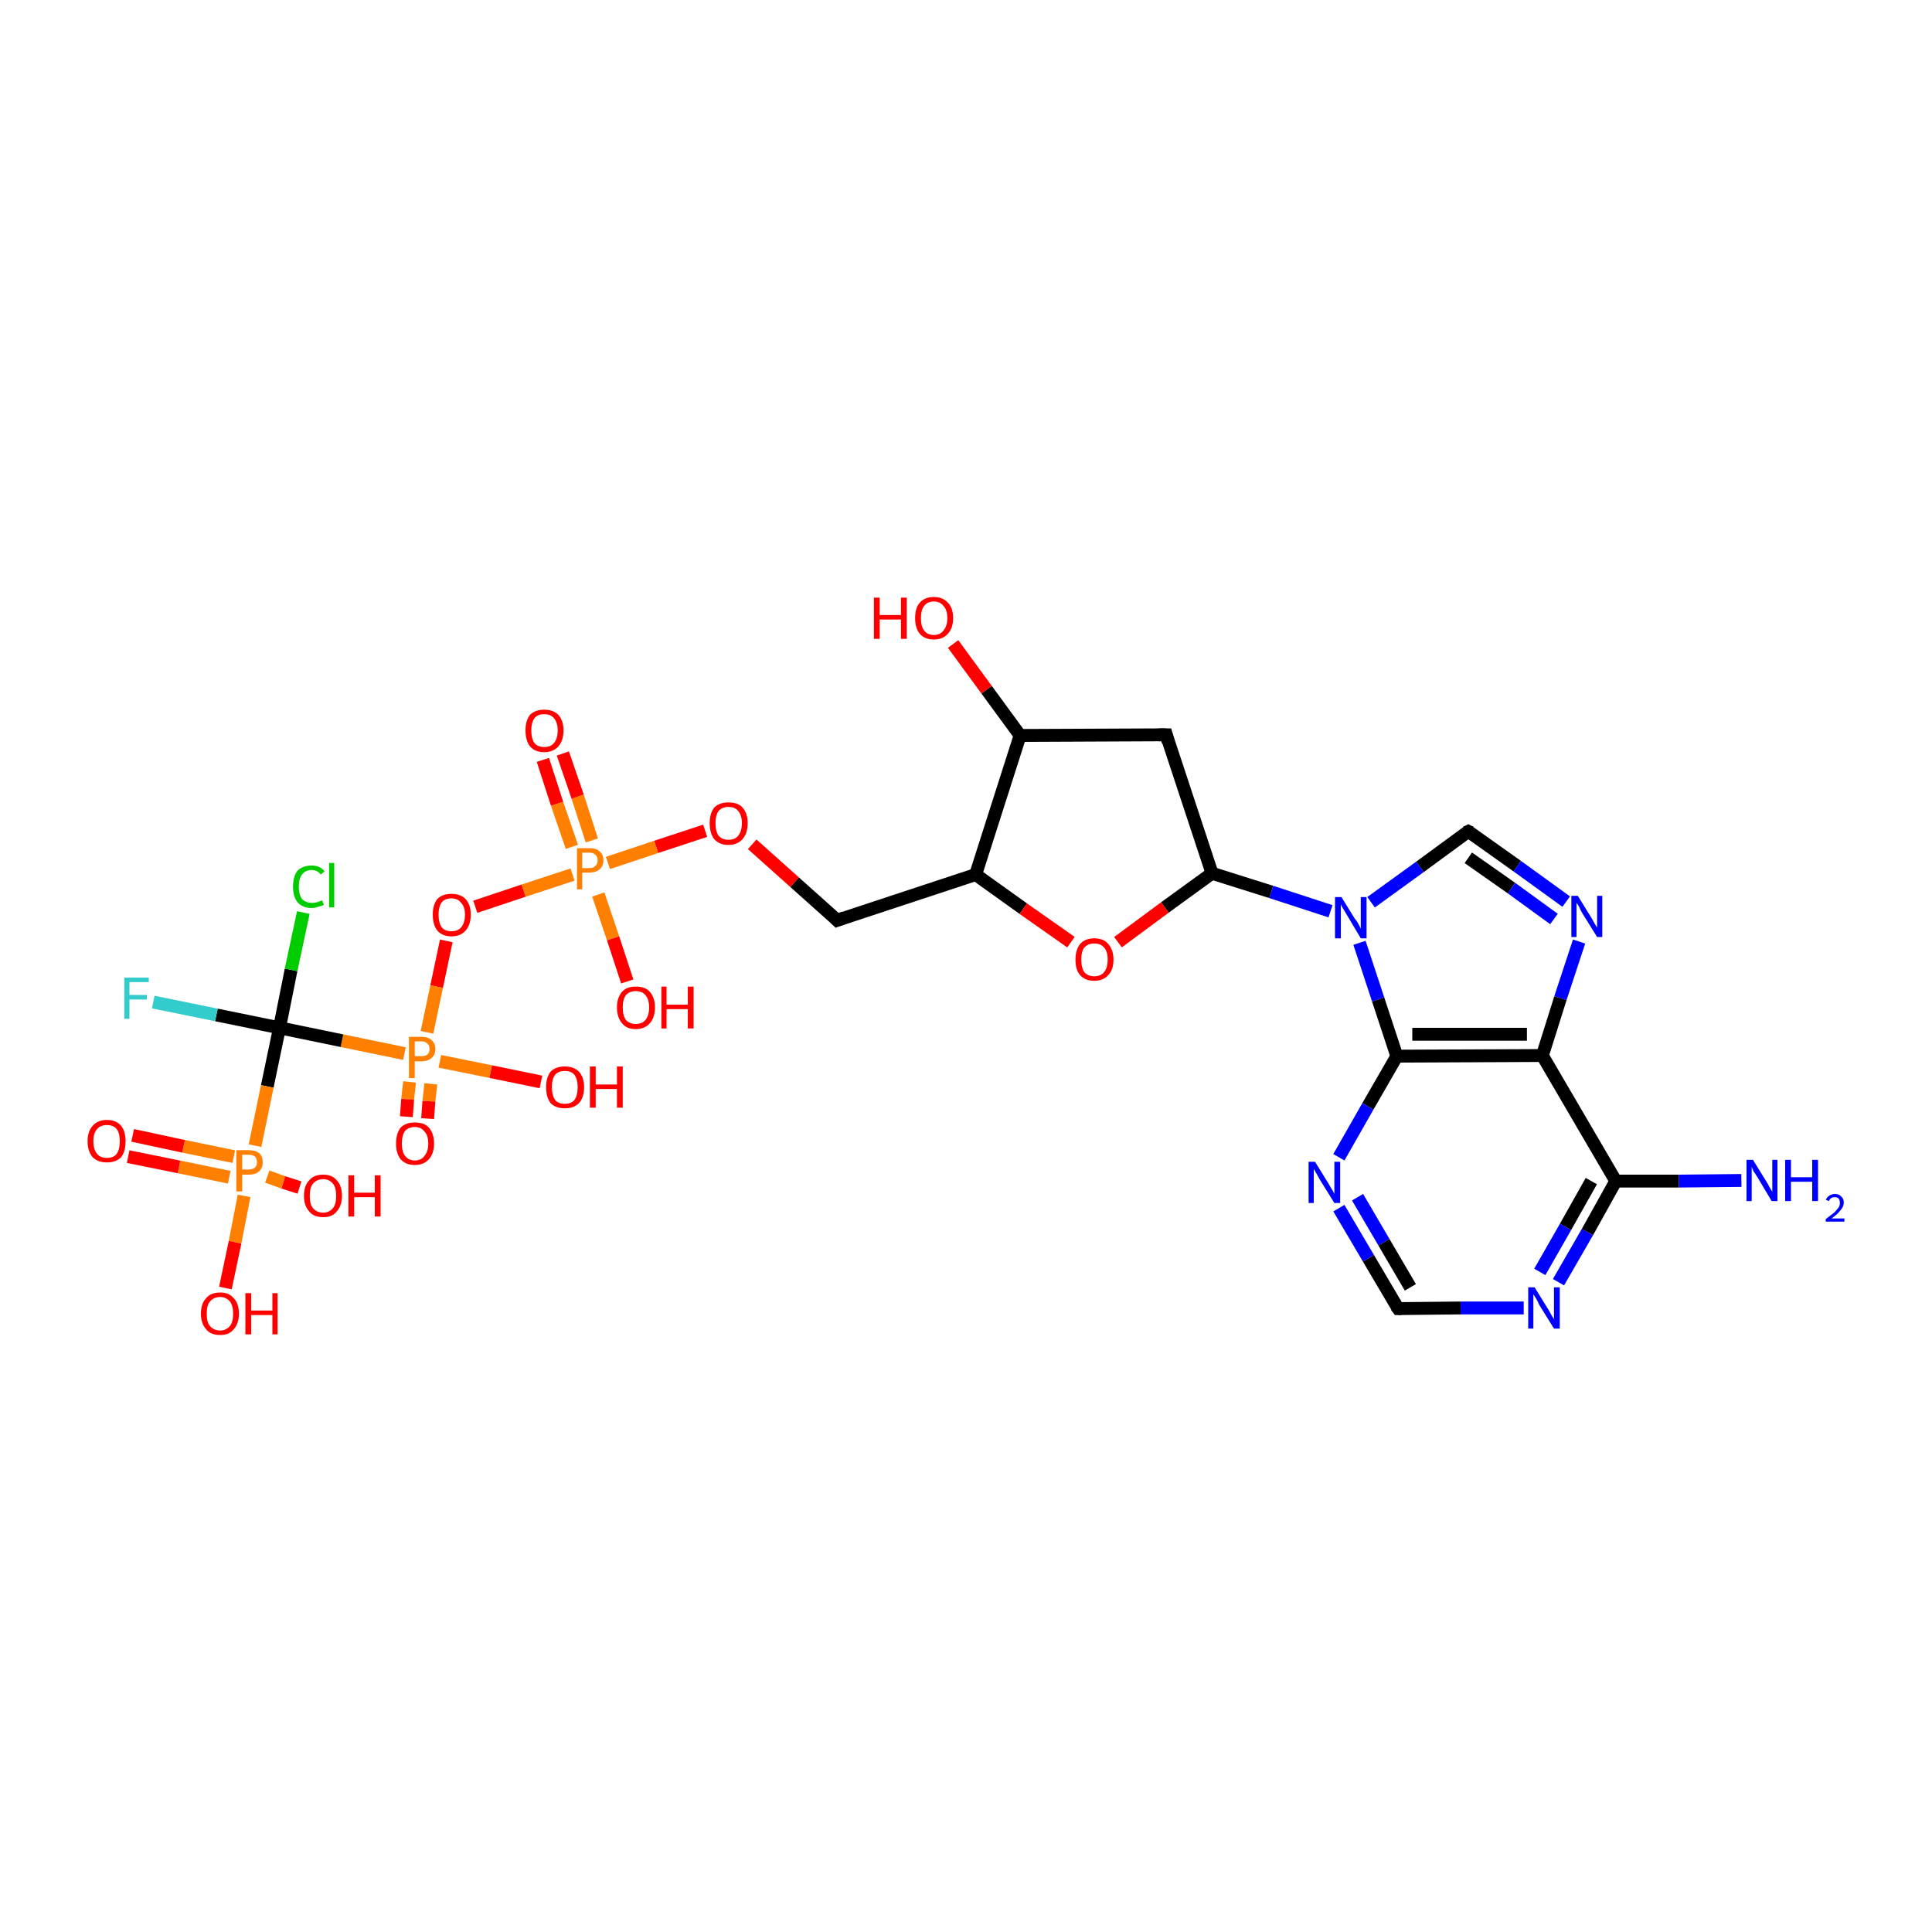<?xml version='1.0' encoding='iso-8859-1'?>
<svg version='1.1' baseProfile='full'
              xmlns='http://www.w3.org/2000/svg'
                      xmlns:rdkit='http://www.rdkit.org/xml'
                      xmlns:xlink='http://www.w3.org/1999/xlink'
                  xml:space='preserve'
width='300px' height='300px' viewBox='0 0 300 300'>
<!-- END OF HEADER -->
<rect style='opacity:1.0;fill:#FFFFFF;stroke:none' width='300.0' height='300.0' x='0.0' y='0.0'> </rect>
<path class='bond-0 atom-0 atom-1' d='M 91.9,130.5 L 89.7,123.7' style='fill:none;fill-rule:evenodd;stroke:#FF7F00;stroke-width:2.0px;stroke-linecap:butt;stroke-linejoin:miter;stroke-opacity:1' />
<path class='bond-0 atom-0 atom-1' d='M 89.7,123.7 L 87.4,117.0' style='fill:none;fill-rule:evenodd;stroke:#FF0000;stroke-width:2.0px;stroke-linecap:butt;stroke-linejoin:miter;stroke-opacity:1' />
<path class='bond-0 atom-0 atom-1' d='M 88.8,131.5 L 86.5,124.8' style='fill:none;fill-rule:evenodd;stroke:#FF7F00;stroke-width:2.0px;stroke-linecap:butt;stroke-linejoin:miter;stroke-opacity:1' />
<path class='bond-0 atom-0 atom-1' d='M 86.5,124.8 L 84.3,118.0' style='fill:none;fill-rule:evenodd;stroke:#FF0000;stroke-width:2.0px;stroke-linecap:butt;stroke-linejoin:miter;stroke-opacity:1' />
<path class='bond-1 atom-0 atom-2' d='M 92.9,138.9 L 95.2,145.7' style='fill:none;fill-rule:evenodd;stroke:#FF7F00;stroke-width:2.0px;stroke-linecap:butt;stroke-linejoin:miter;stroke-opacity:1' />
<path class='bond-1 atom-0 atom-2' d='M 95.2,145.7 L 97.4,152.4' style='fill:none;fill-rule:evenodd;stroke:#FF0000;stroke-width:2.0px;stroke-linecap:butt;stroke-linejoin:miter;stroke-opacity:1' />
<path class='bond-2 atom-0 atom-3' d='M 88.9,135.8 L 81.3,138.3' style='fill:none;fill-rule:evenodd;stroke:#FF7F00;stroke-width:2.0px;stroke-linecap:butt;stroke-linejoin:miter;stroke-opacity:1' />
<path class='bond-2 atom-0 atom-3' d='M 81.3,138.3 L 73.8,140.8' style='fill:none;fill-rule:evenodd;stroke:#FF0000;stroke-width:2.0px;stroke-linecap:butt;stroke-linejoin:miter;stroke-opacity:1' />
<path class='bond-3 atom-3 atom-4' d='M 69.3,146.1 L 67.8,153.2' style='fill:none;fill-rule:evenodd;stroke:#FF0000;stroke-width:2.0px;stroke-linecap:butt;stroke-linejoin:miter;stroke-opacity:1' />
<path class='bond-3 atom-3 atom-4' d='M 67.8,153.2 L 66.3,160.3' style='fill:none;fill-rule:evenodd;stroke:#FF7F00;stroke-width:2.0px;stroke-linecap:butt;stroke-linejoin:miter;stroke-opacity:1' />
<path class='bond-4 atom-4 atom-5' d='M 68.3,164.8 L 76.2,166.4' style='fill:none;fill-rule:evenodd;stroke:#FF7F00;stroke-width:2.0px;stroke-linecap:butt;stroke-linejoin:miter;stroke-opacity:1' />
<path class='bond-4 atom-4 atom-5' d='M 76.2,166.4 L 84.0,168.0' style='fill:none;fill-rule:evenodd;stroke:#FF0000;stroke-width:2.0px;stroke-linecap:butt;stroke-linejoin:miter;stroke-opacity:1' />
<path class='bond-5 atom-4 atom-6' d='M 62.8,163.6 L 53.1,161.6' style='fill:none;fill-rule:evenodd;stroke:#FF7F00;stroke-width:2.0px;stroke-linecap:butt;stroke-linejoin:miter;stroke-opacity:1' />
<path class='bond-5 atom-4 atom-6' d='M 53.1,161.6 L 43.4,159.6' style='fill:none;fill-rule:evenodd;stroke:#000000;stroke-width:2.0px;stroke-linecap:butt;stroke-linejoin:miter;stroke-opacity:1' />
<path class='bond-6 atom-6 atom-7' d='M 43.4,159.6 L 45.2,150.6' style='fill:none;fill-rule:evenodd;stroke:#000000;stroke-width:2.0px;stroke-linecap:butt;stroke-linejoin:miter;stroke-opacity:1' />
<path class='bond-6 atom-6 atom-7' d='M 45.2,150.6 L 47.1,141.7' style='fill:none;fill-rule:evenodd;stroke:#00CC00;stroke-width:2.0px;stroke-linecap:butt;stroke-linejoin:miter;stroke-opacity:1' />
<path class='bond-7 atom-6 atom-8' d='M 43.4,159.6 L 41.5,168.7' style='fill:none;fill-rule:evenodd;stroke:#000000;stroke-width:2.0px;stroke-linecap:butt;stroke-linejoin:miter;stroke-opacity:1' />
<path class='bond-7 atom-6 atom-8' d='M 41.5,168.7 L 39.6,177.9' style='fill:none;fill-rule:evenodd;stroke:#FF7F00;stroke-width:2.0px;stroke-linecap:butt;stroke-linejoin:miter;stroke-opacity:1' />
<path class='bond-8 atom-8 atom-9' d='M 37.9,185.7 L 36.5,192.9' style='fill:none;fill-rule:evenodd;stroke:#FF7F00;stroke-width:2.0px;stroke-linecap:butt;stroke-linejoin:miter;stroke-opacity:1' />
<path class='bond-8 atom-8 atom-9' d='M 36.5,192.9 L 35.0,200.0' style='fill:none;fill-rule:evenodd;stroke:#FF0000;stroke-width:2.0px;stroke-linecap:butt;stroke-linejoin:miter;stroke-opacity:1' />
<path class='bond-9 atom-8 atom-10' d='M 41.5,182.7 L 44.0,183.6' style='fill:none;fill-rule:evenodd;stroke:#FF7F00;stroke-width:2.0px;stroke-linecap:butt;stroke-linejoin:miter;stroke-opacity:1' />
<path class='bond-9 atom-8 atom-10' d='M 44.0,183.6 L 46.5,184.4' style='fill:none;fill-rule:evenodd;stroke:#FF0000;stroke-width:2.0px;stroke-linecap:butt;stroke-linejoin:miter;stroke-opacity:1' />
<path class='bond-10 atom-8 atom-11' d='M 36.3,179.6 L 28.5,178.0' style='fill:none;fill-rule:evenodd;stroke:#FF7F00;stroke-width:2.0px;stroke-linecap:butt;stroke-linejoin:miter;stroke-opacity:1' />
<path class='bond-10 atom-8 atom-11' d='M 28.5,178.0 L 20.6,176.3' style='fill:none;fill-rule:evenodd;stroke:#FF0000;stroke-width:2.0px;stroke-linecap:butt;stroke-linejoin:miter;stroke-opacity:1' />
<path class='bond-10 atom-8 atom-11' d='M 35.6,182.8 L 27.8,181.2' style='fill:none;fill-rule:evenodd;stroke:#FF7F00;stroke-width:2.0px;stroke-linecap:butt;stroke-linejoin:miter;stroke-opacity:1' />
<path class='bond-10 atom-8 atom-11' d='M 27.8,181.2 L 19.9,179.6' style='fill:none;fill-rule:evenodd;stroke:#FF0000;stroke-width:2.0px;stroke-linecap:butt;stroke-linejoin:miter;stroke-opacity:1' />
<path class='bond-11 atom-6 atom-12' d='M 43.4,159.6 L 33.6,157.6' style='fill:none;fill-rule:evenodd;stroke:#000000;stroke-width:2.0px;stroke-linecap:butt;stroke-linejoin:miter;stroke-opacity:1' />
<path class='bond-11 atom-6 atom-12' d='M 33.6,157.6 L 23.8,155.6' style='fill:none;fill-rule:evenodd;stroke:#33CCCC;stroke-width:2.0px;stroke-linecap:butt;stroke-linejoin:miter;stroke-opacity:1' />
<path class='bond-12 atom-4 atom-13' d='M 63.6,168.0 L 63.3,170.7' style='fill:none;fill-rule:evenodd;stroke:#FF7F00;stroke-width:2.0px;stroke-linecap:butt;stroke-linejoin:miter;stroke-opacity:1' />
<path class='bond-12 atom-4 atom-13' d='M 63.3,170.7 L 63.1,173.4' style='fill:none;fill-rule:evenodd;stroke:#FF0000;stroke-width:2.0px;stroke-linecap:butt;stroke-linejoin:miter;stroke-opacity:1' />
<path class='bond-12 atom-4 atom-13' d='M 66.9,168.3 L 66.6,171.0' style='fill:none;fill-rule:evenodd;stroke:#FF7F00;stroke-width:2.0px;stroke-linecap:butt;stroke-linejoin:miter;stroke-opacity:1' />
<path class='bond-12 atom-4 atom-13' d='M 66.6,171.0 L 66.4,173.7' style='fill:none;fill-rule:evenodd;stroke:#FF0000;stroke-width:2.0px;stroke-linecap:butt;stroke-linejoin:miter;stroke-opacity:1' />
<path class='bond-13 atom-0 atom-14' d='M 94.4,134.0 L 101.9,131.5' style='fill:none;fill-rule:evenodd;stroke:#FF7F00;stroke-width:2.0px;stroke-linecap:butt;stroke-linejoin:miter;stroke-opacity:1' />
<path class='bond-13 atom-0 atom-14' d='M 101.9,131.5 L 109.5,129.0' style='fill:none;fill-rule:evenodd;stroke:#FF0000;stroke-width:2.0px;stroke-linecap:butt;stroke-linejoin:miter;stroke-opacity:1' />
<path class='bond-14 atom-14 atom-15' d='M 116.8,131.1 L 123.4,137.0' style='fill:none;fill-rule:evenodd;stroke:#FF0000;stroke-width:2.0px;stroke-linecap:butt;stroke-linejoin:miter;stroke-opacity:1' />
<path class='bond-14 atom-14 atom-15' d='M 123.4,137.0 L 130.0,142.9' style='fill:none;fill-rule:evenodd;stroke:#000000;stroke-width:2.0px;stroke-linecap:butt;stroke-linejoin:miter;stroke-opacity:1' />
<path class='bond-15 atom-15 atom-16' d='M 130.0,142.9 L 151.5,135.8' style='fill:none;fill-rule:evenodd;stroke:#000000;stroke-width:2.0px;stroke-linecap:butt;stroke-linejoin:miter;stroke-opacity:1' />
<path class='bond-16 atom-16 atom-17' d='M 151.5,135.8 L 158.9,141.1' style='fill:none;fill-rule:evenodd;stroke:#000000;stroke-width:2.0px;stroke-linecap:butt;stroke-linejoin:miter;stroke-opacity:1' />
<path class='bond-16 atom-16 atom-17' d='M 158.9,141.1 L 166.3,146.3' style='fill:none;fill-rule:evenodd;stroke:#FF0000;stroke-width:2.0px;stroke-linecap:butt;stroke-linejoin:miter;stroke-opacity:1' />
<path class='bond-17 atom-17 atom-18' d='M 173.6,146.3 L 180.9,140.9' style='fill:none;fill-rule:evenodd;stroke:#FF0000;stroke-width:2.0px;stroke-linecap:butt;stroke-linejoin:miter;stroke-opacity:1' />
<path class='bond-17 atom-17 atom-18' d='M 180.9,140.9 L 188.2,135.6' style='fill:none;fill-rule:evenodd;stroke:#000000;stroke-width:2.0px;stroke-linecap:butt;stroke-linejoin:miter;stroke-opacity:1' />
<path class='bond-18 atom-18 atom-19' d='M 188.2,135.6 L 197.4,138.5' style='fill:none;fill-rule:evenodd;stroke:#000000;stroke-width:2.0px;stroke-linecap:butt;stroke-linejoin:miter;stroke-opacity:1' />
<path class='bond-18 atom-18 atom-19' d='M 197.4,138.5 L 206.6,141.5' style='fill:none;fill-rule:evenodd;stroke:#0000FF;stroke-width:2.0px;stroke-linecap:butt;stroke-linejoin:miter;stroke-opacity:1' />
<path class='bond-19 atom-19 atom-20' d='M 212.9,140.1 L 220.5,134.6' style='fill:none;fill-rule:evenodd;stroke:#0000FF;stroke-width:2.0px;stroke-linecap:butt;stroke-linejoin:miter;stroke-opacity:1' />
<path class='bond-19 atom-19 atom-20' d='M 220.5,134.6 L 228.0,129.1' style='fill:none;fill-rule:evenodd;stroke:#000000;stroke-width:2.0px;stroke-linecap:butt;stroke-linejoin:miter;stroke-opacity:1' />
<path class='bond-20 atom-20 atom-21' d='M 228.0,129.1 L 235.6,134.5' style='fill:none;fill-rule:evenodd;stroke:#000000;stroke-width:2.0px;stroke-linecap:butt;stroke-linejoin:miter;stroke-opacity:1' />
<path class='bond-20 atom-20 atom-21' d='M 235.6,134.5 L 243.2,140.0' style='fill:none;fill-rule:evenodd;stroke:#0000FF;stroke-width:2.0px;stroke-linecap:butt;stroke-linejoin:miter;stroke-opacity:1' />
<path class='bond-20 atom-20 atom-21' d='M 228.0,133.2 L 234.7,137.9' style='fill:none;fill-rule:evenodd;stroke:#000000;stroke-width:2.0px;stroke-linecap:butt;stroke-linejoin:miter;stroke-opacity:1' />
<path class='bond-20 atom-20 atom-21' d='M 234.7,137.9 L 241.3,142.7' style='fill:none;fill-rule:evenodd;stroke:#0000FF;stroke-width:2.0px;stroke-linecap:butt;stroke-linejoin:miter;stroke-opacity:1' />
<path class='bond-21 atom-21 atom-22' d='M 245.2,146.2 L 242.3,155.0' style='fill:none;fill-rule:evenodd;stroke:#0000FF;stroke-width:2.0px;stroke-linecap:butt;stroke-linejoin:miter;stroke-opacity:1' />
<path class='bond-21 atom-21 atom-22' d='M 242.3,155.0 L 239.5,163.9' style='fill:none;fill-rule:evenodd;stroke:#000000;stroke-width:2.0px;stroke-linecap:butt;stroke-linejoin:miter;stroke-opacity:1' />
<path class='bond-22 atom-22 atom-23' d='M 239.5,163.9 L 216.9,164.0' style='fill:none;fill-rule:evenodd;stroke:#000000;stroke-width:2.0px;stroke-linecap:butt;stroke-linejoin:miter;stroke-opacity:1' />
<path class='bond-22 atom-22 atom-23' d='M 237.1,160.6 L 219.3,160.6' style='fill:none;fill-rule:evenodd;stroke:#000000;stroke-width:2.0px;stroke-linecap:butt;stroke-linejoin:miter;stroke-opacity:1' />
<path class='bond-23 atom-23 atom-24' d='M 216.9,164.0 L 212.4,171.8' style='fill:none;fill-rule:evenodd;stroke:#000000;stroke-width:2.0px;stroke-linecap:butt;stroke-linejoin:miter;stroke-opacity:1' />
<path class='bond-23 atom-23 atom-24' d='M 212.4,171.8 L 207.9,179.7' style='fill:none;fill-rule:evenodd;stroke:#0000FF;stroke-width:2.0px;stroke-linecap:butt;stroke-linejoin:miter;stroke-opacity:1' />
<path class='bond-24 atom-24 atom-25' d='M 207.9,187.6 L 212.5,195.4' style='fill:none;fill-rule:evenodd;stroke:#0000FF;stroke-width:2.0px;stroke-linecap:butt;stroke-linejoin:miter;stroke-opacity:1' />
<path class='bond-24 atom-24 atom-25' d='M 212.5,195.4 L 217.1,203.2' style='fill:none;fill-rule:evenodd;stroke:#000000;stroke-width:2.0px;stroke-linecap:butt;stroke-linejoin:miter;stroke-opacity:1' />
<path class='bond-24 atom-24 atom-25' d='M 210.8,185.9 L 214.9,192.9' style='fill:none;fill-rule:evenodd;stroke:#0000FF;stroke-width:2.0px;stroke-linecap:butt;stroke-linejoin:miter;stroke-opacity:1' />
<path class='bond-24 atom-24 atom-25' d='M 214.9,192.9 L 219.0,199.9' style='fill:none;fill-rule:evenodd;stroke:#000000;stroke-width:2.0px;stroke-linecap:butt;stroke-linejoin:miter;stroke-opacity:1' />
<path class='bond-25 atom-25 atom-26' d='M 217.1,203.2 L 226.8,203.1' style='fill:none;fill-rule:evenodd;stroke:#000000;stroke-width:2.0px;stroke-linecap:butt;stroke-linejoin:miter;stroke-opacity:1' />
<path class='bond-25 atom-25 atom-26' d='M 226.8,203.1 L 236.6,203.1' style='fill:none;fill-rule:evenodd;stroke:#0000FF;stroke-width:2.0px;stroke-linecap:butt;stroke-linejoin:miter;stroke-opacity:1' />
<path class='bond-26 atom-26 atom-27' d='M 242.0,199.1 L 246.5,191.3' style='fill:none;fill-rule:evenodd;stroke:#0000FF;stroke-width:2.0px;stroke-linecap:butt;stroke-linejoin:miter;stroke-opacity:1' />
<path class='bond-26 atom-26 atom-27' d='M 246.5,191.3 L 250.9,183.4' style='fill:none;fill-rule:evenodd;stroke:#000000;stroke-width:2.0px;stroke-linecap:butt;stroke-linejoin:miter;stroke-opacity:1' />
<path class='bond-26 atom-26 atom-27' d='M 239.1,197.5 L 243.1,190.5' style='fill:none;fill-rule:evenodd;stroke:#0000FF;stroke-width:2.0px;stroke-linecap:butt;stroke-linejoin:miter;stroke-opacity:1' />
<path class='bond-26 atom-26 atom-27' d='M 243.1,190.5 L 247.1,183.4' style='fill:none;fill-rule:evenodd;stroke:#000000;stroke-width:2.0px;stroke-linecap:butt;stroke-linejoin:miter;stroke-opacity:1' />
<path class='bond-27 atom-27 atom-28' d='M 250.9,183.4 L 260.7,183.4' style='fill:none;fill-rule:evenodd;stroke:#000000;stroke-width:2.0px;stroke-linecap:butt;stroke-linejoin:miter;stroke-opacity:1' />
<path class='bond-27 atom-27 atom-28' d='M 260.7,183.4 L 270.4,183.3' style='fill:none;fill-rule:evenodd;stroke:#0000FF;stroke-width:2.0px;stroke-linecap:butt;stroke-linejoin:miter;stroke-opacity:1' />
<path class='bond-28 atom-18 atom-29' d='M 188.2,135.6 L 181.1,114.1' style='fill:none;fill-rule:evenodd;stroke:#000000;stroke-width:2.0px;stroke-linecap:butt;stroke-linejoin:miter;stroke-opacity:1' />
<path class='bond-29 atom-29 atom-30' d='M 181.1,114.1 L 158.4,114.2' style='fill:none;fill-rule:evenodd;stroke:#000000;stroke-width:2.0px;stroke-linecap:butt;stroke-linejoin:miter;stroke-opacity:1' />
<path class='bond-30 atom-30 atom-31' d='M 158.4,114.2 L 153.2,107.1' style='fill:none;fill-rule:evenodd;stroke:#000000;stroke-width:2.0px;stroke-linecap:butt;stroke-linejoin:miter;stroke-opacity:1' />
<path class='bond-30 atom-30 atom-31' d='M 153.2,107.1 L 148.0,100.0' style='fill:none;fill-rule:evenodd;stroke:#FF0000;stroke-width:2.0px;stroke-linecap:butt;stroke-linejoin:miter;stroke-opacity:1' />
<path class='bond-31 atom-23 atom-19' d='M 216.9,164.0 L 214.0,155.2' style='fill:none;fill-rule:evenodd;stroke:#000000;stroke-width:2.0px;stroke-linecap:butt;stroke-linejoin:miter;stroke-opacity:1' />
<path class='bond-31 atom-23 atom-19' d='M 214.0,155.2 L 211.1,146.4' style='fill:none;fill-rule:evenodd;stroke:#0000FF;stroke-width:2.0px;stroke-linecap:butt;stroke-linejoin:miter;stroke-opacity:1' />
<path class='bond-32 atom-27 atom-22' d='M 250.9,183.4 L 239.5,163.9' style='fill:none;fill-rule:evenodd;stroke:#000000;stroke-width:2.0px;stroke-linecap:butt;stroke-linejoin:miter;stroke-opacity:1' />
<path class='bond-33 atom-30 atom-16' d='M 158.4,114.2 L 151.5,135.8' style='fill:none;fill-rule:evenodd;stroke:#000000;stroke-width:2.0px;stroke-linecap:butt;stroke-linejoin:miter;stroke-opacity:1' />
<path d='M 129.7,142.6 L 130.0,142.9 L 131.1,142.5' style='fill:none;stroke:#000000;stroke-width:2.0px;stroke-linecap:butt;stroke-linejoin:miter;stroke-opacity:1;' />
<path d='M 227.6,129.3 L 228.0,129.1 L 228.4,129.3' style='fill:none;stroke:#000000;stroke-width:2.0px;stroke-linecap:butt;stroke-linejoin:miter;stroke-opacity:1;' />
<path d='M 216.8,202.8 L 217.1,203.2 L 217.6,203.2' style='fill:none;stroke:#000000;stroke-width:2.0px;stroke-linecap:butt;stroke-linejoin:miter;stroke-opacity:1;' />
<path d='M 181.4,115.2 L 181.1,114.1 L 179.9,114.1' style='fill:none;stroke:#000000;stroke-width:2.0px;stroke-linecap:butt;stroke-linejoin:miter;stroke-opacity:1;' />
<path class='atom-0' d='M 91.5 131.7
Q 92.6 131.7, 93.1 132.2
Q 93.7 132.7, 93.7 133.6
Q 93.7 134.5, 93.1 135.0
Q 92.5 135.5, 91.5 135.5
L 90.4 135.5
L 90.4 138.1
L 89.6 138.1
L 89.6 131.7
L 91.5 131.7
M 91.5 134.8
Q 92.1 134.8, 92.4 134.5
Q 92.8 134.2, 92.8 133.6
Q 92.8 133.0, 92.4 132.7
Q 92.1 132.4, 91.5 132.4
L 90.4 132.4
L 90.4 134.8
L 91.5 134.8
' fill='#FF7F00'/>
<path class='atom-1' d='M 81.6 113.4
Q 81.6 111.9, 82.3 111.0
Q 83.1 110.2, 84.5 110.2
Q 85.9 110.2, 86.7 111.0
Q 87.5 111.9, 87.5 113.4
Q 87.5 115.0, 86.7 115.9
Q 85.9 116.8, 84.5 116.8
Q 83.1 116.8, 82.3 115.9
Q 81.6 115.0, 81.6 113.4
M 84.5 116.0
Q 85.5 116.0, 86.0 115.4
Q 86.6 114.7, 86.6 113.4
Q 86.6 112.2, 86.0 111.5
Q 85.5 110.9, 84.5 110.9
Q 83.5 110.9, 83.0 111.5
Q 82.5 112.2, 82.5 113.4
Q 82.5 114.7, 83.0 115.4
Q 83.5 116.0, 84.5 116.0
' fill='#FF0000'/>
<path class='atom-2' d='M 95.8 156.4
Q 95.8 154.9, 96.6 154.0
Q 97.3 153.2, 98.7 153.2
Q 100.2 153.2, 100.9 154.0
Q 101.7 154.9, 101.7 156.4
Q 101.7 158.0, 100.9 158.9
Q 100.1 159.8, 98.7 159.8
Q 97.3 159.8, 96.6 158.9
Q 95.8 158.0, 95.8 156.4
M 98.7 159.0
Q 99.7 159.0, 100.2 158.4
Q 100.8 157.7, 100.8 156.4
Q 100.8 155.2, 100.2 154.5
Q 99.7 153.9, 98.7 153.9
Q 97.8 153.9, 97.2 154.5
Q 96.7 155.2, 96.7 156.4
Q 96.7 157.7, 97.2 158.4
Q 97.8 159.0, 98.7 159.0
' fill='#FF0000'/>
<path class='atom-2' d='M 102.7 153.2
L 103.5 153.2
L 103.5 156.0
L 106.8 156.0
L 106.8 153.2
L 107.7 153.2
L 107.7 159.7
L 106.8 159.7
L 106.8 156.7
L 103.5 156.7
L 103.5 159.7
L 102.7 159.7
L 102.7 153.2
' fill='#FF0000'/>
<path class='atom-3' d='M 67.2 142.0
Q 67.2 140.5, 67.9 139.6
Q 68.7 138.8, 70.1 138.8
Q 71.5 138.8, 72.3 139.6
Q 73.1 140.5, 73.1 142.0
Q 73.1 143.6, 72.3 144.5
Q 71.5 145.4, 70.1 145.4
Q 68.7 145.4, 67.9 144.5
Q 67.2 143.6, 67.2 142.0
M 70.1 144.6
Q 71.1 144.6, 71.6 144.0
Q 72.2 143.3, 72.2 142.0
Q 72.2 140.8, 71.6 140.2
Q 71.1 139.5, 70.1 139.5
Q 69.1 139.5, 68.6 140.1
Q 68.1 140.8, 68.1 142.0
Q 68.1 143.3, 68.6 144.0
Q 69.1 144.6, 70.1 144.6
' fill='#FF0000'/>
<path class='atom-4' d='M 65.4 161.0
Q 66.5 161.0, 67.0 161.5
Q 67.6 162.0, 67.6 162.9
Q 67.6 163.8, 67.0 164.3
Q 66.4 164.8, 65.4 164.8
L 64.4 164.8
L 64.4 167.4
L 63.5 167.4
L 63.5 161.0
L 65.4 161.0
M 65.4 164.0
Q 66.0 164.0, 66.3 163.8
Q 66.7 163.5, 66.7 162.9
Q 66.7 162.3, 66.3 162.0
Q 66.0 161.7, 65.4 161.7
L 64.4 161.7
L 64.4 164.0
L 65.4 164.0
' fill='#FF7F00'/>
<path class='atom-5' d='M 84.8 168.8
Q 84.8 167.3, 85.5 166.4
Q 86.3 165.6, 87.7 165.6
Q 89.1 165.6, 89.9 166.4
Q 90.7 167.3, 90.7 168.8
Q 90.7 170.4, 89.9 171.3
Q 89.1 172.1, 87.7 172.1
Q 86.3 172.1, 85.5 171.3
Q 84.8 170.4, 84.8 168.8
M 87.7 171.4
Q 88.7 171.4, 89.2 170.8
Q 89.7 170.1, 89.7 168.8
Q 89.7 167.6, 89.2 166.9
Q 88.7 166.3, 87.7 166.3
Q 86.7 166.3, 86.2 166.9
Q 85.7 167.5, 85.7 168.8
Q 85.7 170.1, 86.2 170.8
Q 86.7 171.4, 87.7 171.4
' fill='#FF0000'/>
<path class='atom-5' d='M 91.6 165.6
L 92.5 165.6
L 92.5 168.4
L 95.8 168.4
L 95.8 165.6
L 96.7 165.6
L 96.7 172.0
L 95.8 172.0
L 95.8 169.1
L 92.5 169.1
L 92.5 172.0
L 91.6 172.0
L 91.6 165.6
' fill='#FF0000'/>
<path class='atom-7' d='M 45.5 137.7
Q 45.5 136.1, 46.2 135.2
Q 47.0 134.4, 48.4 134.4
Q 49.7 134.4, 50.4 135.3
L 49.8 135.8
Q 49.3 135.1, 48.4 135.1
Q 47.4 135.1, 46.9 135.8
Q 46.4 136.4, 46.4 137.7
Q 46.4 138.9, 46.9 139.6
Q 47.5 140.2, 48.5 140.2
Q 49.2 140.2, 50.0 139.8
L 50.3 140.5
Q 49.9 140.7, 49.4 140.8
Q 48.9 141.0, 48.4 141.0
Q 47.0 141.0, 46.2 140.1
Q 45.5 139.2, 45.5 137.7
' fill='#00CC00'/>
<path class='atom-7' d='M 51.1 134.0
L 51.9 134.0
L 51.9 140.9
L 51.1 140.9
L 51.1 134.0
' fill='#00CC00'/>
<path class='atom-8' d='M 38.6 178.6
Q 39.7 178.6, 40.3 179.1
Q 40.8 179.6, 40.8 180.5
Q 40.8 181.4, 40.2 181.9
Q 39.7 182.4, 38.6 182.4
L 37.6 182.4
L 37.6 185.0
L 36.7 185.0
L 36.7 178.6
L 38.6 178.6
M 38.6 181.6
Q 39.2 181.6, 39.6 181.3
Q 39.9 181.0, 39.9 180.5
Q 39.9 179.9, 39.6 179.6
Q 39.2 179.3, 38.6 179.3
L 37.6 179.3
L 37.6 181.6
L 38.6 181.6
' fill='#FF7F00'/>
<path class='atom-9' d='M 31.2 204.0
Q 31.2 202.4, 32.0 201.6
Q 32.7 200.7, 34.2 200.7
Q 35.6 200.7, 36.3 201.6
Q 37.1 202.4, 37.1 204.0
Q 37.1 205.5, 36.3 206.4
Q 35.6 207.3, 34.2 207.3
Q 32.7 207.3, 32.0 206.4
Q 31.2 205.5, 31.2 204.0
M 34.2 206.6
Q 35.1 206.6, 35.7 205.9
Q 36.2 205.3, 36.2 204.0
Q 36.2 202.7, 35.7 202.1
Q 35.1 201.4, 34.2 201.4
Q 33.2 201.4, 32.6 202.1
Q 32.1 202.7, 32.1 204.0
Q 32.1 205.3, 32.6 205.9
Q 33.2 206.6, 34.2 206.6
' fill='#FF0000'/>
<path class='atom-9' d='M 38.1 200.8
L 39.0 200.8
L 39.0 203.5
L 42.3 203.5
L 42.3 200.8
L 43.1 200.8
L 43.1 207.2
L 42.3 207.2
L 42.3 204.2
L 39.0 204.2
L 39.0 207.2
L 38.1 207.2
L 38.1 200.8
' fill='#FF0000'/>
<path class='atom-10' d='M 47.2 185.7
Q 47.2 184.1, 48.0 183.3
Q 48.7 182.4, 50.2 182.4
Q 51.6 182.4, 52.3 183.3
Q 53.1 184.1, 53.1 185.7
Q 53.1 187.2, 52.3 188.1
Q 51.6 189.0, 50.2 189.0
Q 48.7 189.0, 48.0 188.1
Q 47.2 187.2, 47.2 185.7
M 50.2 188.3
Q 51.1 188.3, 51.7 187.6
Q 52.2 187.0, 52.2 185.7
Q 52.2 184.4, 51.7 183.8
Q 51.1 183.1, 50.2 183.1
Q 49.2 183.1, 48.6 183.8
Q 48.1 184.4, 48.1 185.7
Q 48.1 187.0, 48.6 187.6
Q 49.2 188.3, 50.2 188.3
' fill='#FF0000'/>
<path class='atom-10' d='M 54.1 182.5
L 55.0 182.5
L 55.0 185.2
L 58.2 185.2
L 58.2 182.5
L 59.1 182.5
L 59.1 188.9
L 58.2 188.9
L 58.2 185.9
L 55.0 185.9
L 55.0 188.9
L 54.1 188.9
L 54.1 182.5
' fill='#FF0000'/>
<path class='atom-11' d='M 13.6 177.2
Q 13.6 175.7, 14.4 174.8
Q 15.2 173.9, 16.6 173.9
Q 18.0 173.9, 18.8 174.8
Q 19.5 175.7, 19.5 177.2
Q 19.5 178.8, 18.8 179.7
Q 18.0 180.5, 16.6 180.5
Q 15.2 180.5, 14.4 179.7
Q 13.6 178.8, 13.6 177.2
M 16.6 179.8
Q 17.6 179.8, 18.1 179.2
Q 18.6 178.5, 18.6 177.2
Q 18.6 175.9, 18.1 175.3
Q 17.6 174.7, 16.6 174.7
Q 15.6 174.7, 15.1 175.3
Q 14.5 175.9, 14.5 177.2
Q 14.5 178.5, 15.1 179.2
Q 15.6 179.8, 16.6 179.8
' fill='#FF0000'/>
<path class='atom-12' d='M 19.3 151.8
L 23.1 151.8
L 23.1 152.5
L 20.1 152.5
L 20.1 154.5
L 22.8 154.5
L 22.8 155.2
L 20.1 155.2
L 20.1 158.2
L 19.3 158.2
L 19.3 151.8
' fill='#33CCCC'/>
<path class='atom-13' d='M 61.5 177.6
Q 61.5 176.0, 62.2 175.1
Q 63.0 174.3, 64.4 174.3
Q 65.9 174.3, 66.6 175.1
Q 67.4 176.0, 67.4 177.6
Q 67.4 179.1, 66.6 180.0
Q 65.8 180.9, 64.4 180.9
Q 63.0 180.9, 62.2 180.0
Q 61.5 179.1, 61.5 177.6
M 64.4 180.2
Q 65.4 180.2, 65.9 179.5
Q 66.5 178.8, 66.5 177.6
Q 66.5 176.3, 65.9 175.7
Q 65.4 175.0, 64.4 175.0
Q 63.5 175.0, 62.9 175.6
Q 62.4 176.3, 62.4 177.6
Q 62.4 178.8, 62.9 179.5
Q 63.5 180.2, 64.4 180.2
' fill='#FF0000'/>
<path class='atom-14' d='M 110.2 127.8
Q 110.2 126.3, 110.9 125.4
Q 111.7 124.6, 113.1 124.6
Q 114.6 124.6, 115.3 125.4
Q 116.1 126.3, 116.1 127.8
Q 116.1 129.4, 115.3 130.3
Q 114.5 131.2, 113.1 131.2
Q 111.7 131.2, 110.9 130.3
Q 110.2 129.4, 110.2 127.8
M 113.1 130.4
Q 114.1 130.4, 114.6 129.8
Q 115.2 129.1, 115.2 127.8
Q 115.2 126.6, 114.6 125.9
Q 114.1 125.3, 113.1 125.3
Q 112.2 125.3, 111.6 125.9
Q 111.1 126.6, 111.1 127.8
Q 111.1 129.1, 111.6 129.8
Q 112.2 130.4, 113.1 130.4
' fill='#FF0000'/>
<path class='atom-17' d='M 167.0 149.0
Q 167.0 147.5, 167.7 146.6
Q 168.5 145.7, 169.9 145.7
Q 171.4 145.7, 172.1 146.6
Q 172.9 147.5, 172.9 149.0
Q 172.9 150.6, 172.1 151.4
Q 171.3 152.3, 169.9 152.3
Q 168.5 152.3, 167.7 151.4
Q 167.0 150.6, 167.0 149.0
M 169.9 151.6
Q 170.9 151.6, 171.4 151.0
Q 172.0 150.3, 172.0 149.0
Q 172.0 147.7, 171.4 147.1
Q 170.9 146.5, 169.9 146.5
Q 169.0 146.5, 168.4 147.1
Q 167.9 147.7, 167.9 149.0
Q 167.9 150.3, 168.4 151.0
Q 169.0 151.6, 169.9 151.6
' fill='#FF0000'/>
<path class='atom-19' d='M 208.3 139.3
L 210.4 142.7
Q 210.7 143.0, 211.0 143.6
Q 211.3 144.2, 211.3 144.2
L 211.3 139.3
L 212.2 139.3
L 212.2 145.7
L 211.3 145.7
L 209.1 142.0
Q 208.8 141.5, 208.5 141.0
Q 208.2 140.5, 208.2 140.4
L 208.2 145.7
L 207.3 145.7
L 207.3 139.3
L 208.3 139.3
' fill='#0000FF'/>
<path class='atom-21' d='M 245.0 139.1
L 247.1 142.5
Q 247.3 142.8, 247.6 143.4
Q 248.0 144.0, 248.0 144.1
L 248.0 139.1
L 248.8 139.1
L 248.8 145.5
L 248.0 145.5
L 245.7 141.8
Q 245.4 141.3, 245.2 140.8
Q 244.9 140.3, 244.8 140.2
L 244.8 145.5
L 244.0 145.5
L 244.0 139.1
L 245.0 139.1
' fill='#0000FF'/>
<path class='atom-24' d='M 204.2 180.4
L 206.3 183.8
Q 206.5 184.2, 206.9 184.8
Q 207.2 185.4, 207.2 185.4
L 207.2 180.4
L 208.1 180.4
L 208.1 186.8
L 207.2 186.8
L 204.9 183.1
Q 204.7 182.7, 204.4 182.2
Q 204.1 181.7, 204.0 181.5
L 204.0 186.8
L 203.2 186.8
L 203.2 180.4
L 204.2 180.4
' fill='#0000FF'/>
<path class='atom-26' d='M 238.3 199.9
L 240.4 203.3
Q 240.6 203.6, 240.9 204.2
Q 241.3 204.8, 241.3 204.9
L 241.3 199.9
L 242.2 199.9
L 242.2 206.3
L 241.3 206.3
L 239.0 202.6
Q 238.8 202.1, 238.5 201.6
Q 238.2 201.1, 238.1 201.0
L 238.1 206.3
L 237.3 206.3
L 237.3 199.9
L 238.3 199.9
' fill='#0000FF'/>
<path class='atom-28' d='M 272.2 180.1
L 274.3 183.5
Q 274.5 183.8, 274.8 184.4
Q 275.2 185.0, 275.2 185.1
L 275.2 180.1
L 276.0 180.1
L 276.0 186.5
L 275.1 186.5
L 272.9 182.8
Q 272.6 182.3, 272.3 181.9
Q 272.1 181.4, 272.0 181.2
L 272.0 186.5
L 271.2 186.5
L 271.2 180.1
L 272.2 180.1
' fill='#0000FF'/>
<path class='atom-28' d='M 277.2 180.1
L 278.1 180.1
L 278.1 182.8
L 281.4 182.8
L 281.4 180.1
L 282.3 180.1
L 282.3 186.5
L 281.4 186.5
L 281.4 183.5
L 278.1 183.5
L 278.1 186.5
L 277.2 186.5
L 277.2 180.1
' fill='#0000FF'/>
<path class='atom-28' d='M 283.5 186.3
Q 283.7 185.9, 284.0 185.7
Q 284.4 185.4, 284.9 185.4
Q 285.6 185.4, 285.9 185.8
Q 286.3 186.1, 286.3 186.7
Q 286.3 187.4, 285.8 187.9
Q 285.4 188.5, 284.4 189.2
L 286.4 189.2
L 286.4 189.7
L 283.5 189.7
L 283.5 189.3
Q 284.3 188.7, 284.8 188.3
Q 285.2 187.9, 285.5 187.5
Q 285.7 187.2, 285.7 186.8
Q 285.7 186.4, 285.5 186.1
Q 285.3 185.9, 284.9 185.9
Q 284.6 185.9, 284.4 186.0
Q 284.1 186.2, 284.0 186.5
L 283.5 186.3
' fill='#0000FF'/>
<path class='atom-31' d='M 135.7 92.8
L 136.6 92.8
L 136.6 95.5
L 139.9 95.5
L 139.9 92.8
L 140.8 92.8
L 140.8 99.2
L 139.9 99.2
L 139.9 96.2
L 136.6 96.2
L 136.6 99.2
L 135.7 99.2
L 135.7 92.8
' fill='#FF0000'/>
<path class='atom-31' d='M 142.1 96.0
Q 142.1 94.4, 142.8 93.6
Q 143.6 92.7, 145.0 92.7
Q 146.4 92.7, 147.2 93.6
Q 148.0 94.4, 148.0 96.0
Q 148.0 97.5, 147.2 98.4
Q 146.4 99.3, 145.0 99.3
Q 143.6 99.3, 142.8 98.4
Q 142.1 97.5, 142.1 96.0
M 145.0 98.6
Q 146.0 98.6, 146.5 97.9
Q 147.1 97.2, 147.1 96.0
Q 147.1 94.7, 146.5 94.1
Q 146.0 93.4, 145.0 93.4
Q 144.0 93.4, 143.5 94.1
Q 143.0 94.7, 143.0 96.0
Q 143.0 97.3, 143.5 97.9
Q 144.0 98.6, 145.0 98.6
' fill='#FF0000'/>
</svg>
